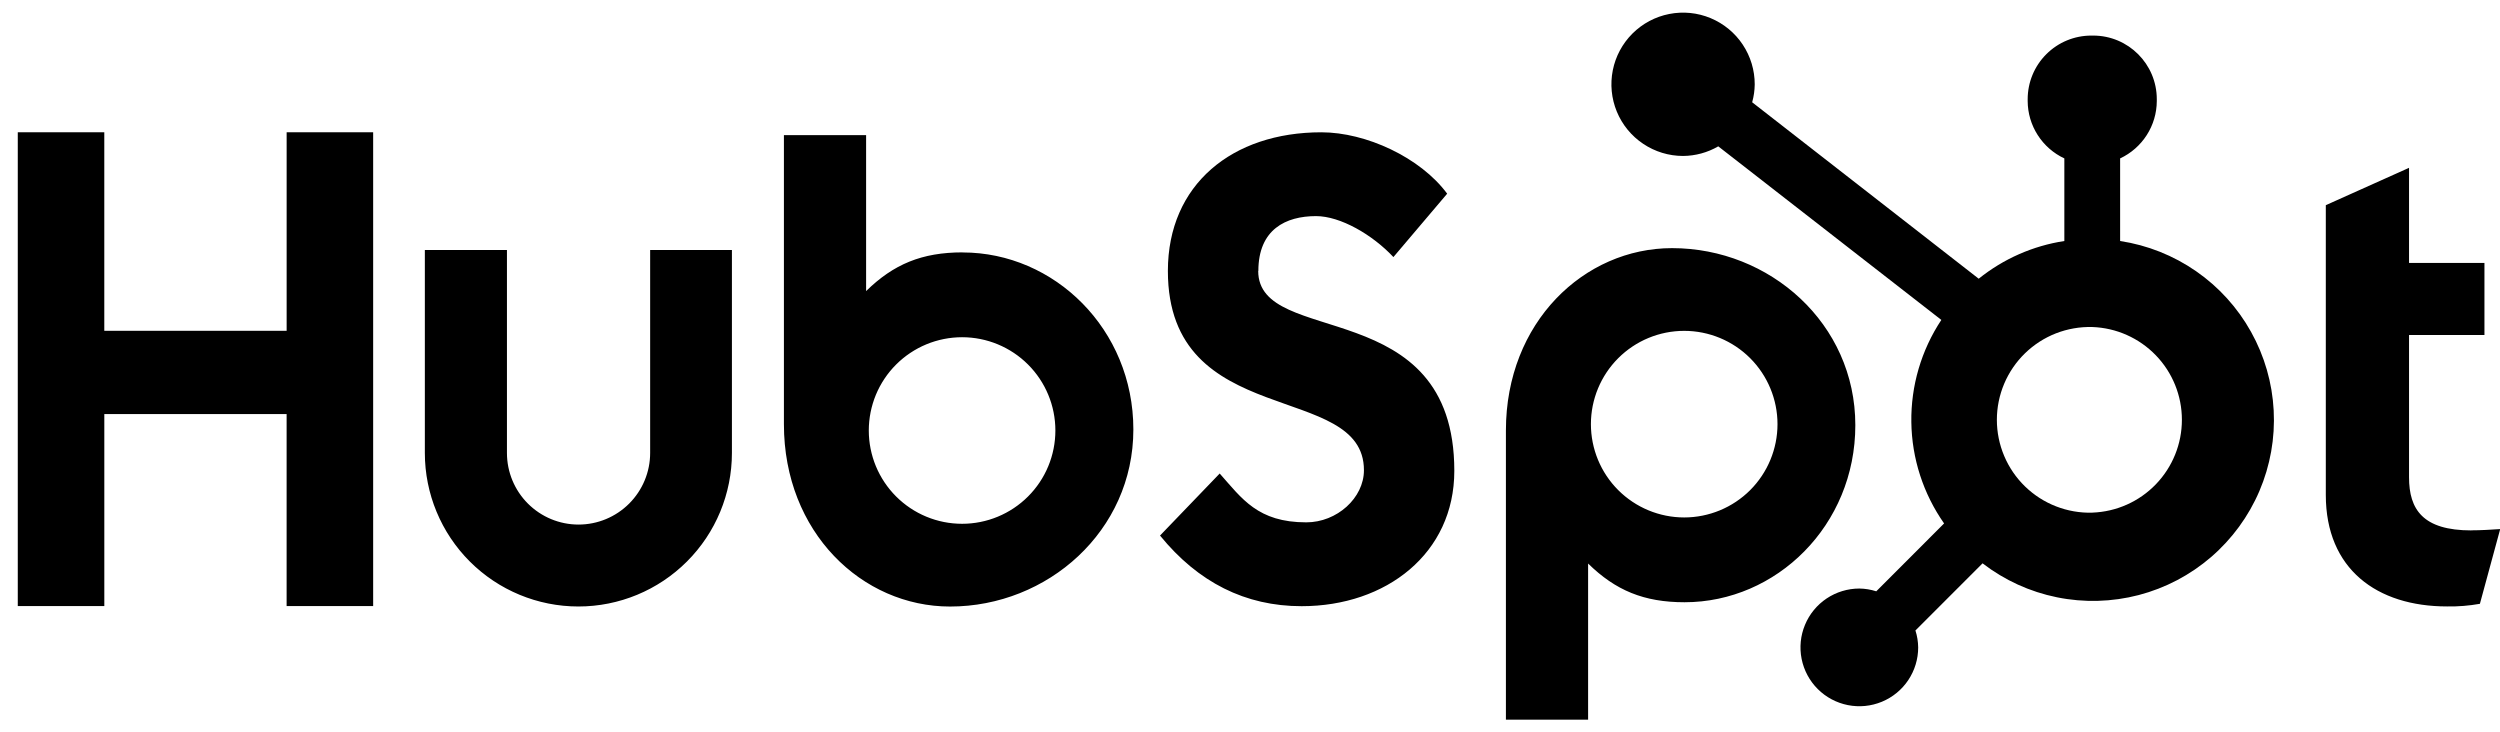 <svg width="99" height="29" viewBox="0 0 99 29" fill="none" xmlns="http://www.w3.org/2000/svg">
<path d="M11.351 5.239V13.099H4.13V5.239H0.704V24.001H4.131V16.397H11.35V24.001H14.777V5.239H11.351ZM25.746 17.937C25.746 18.689 25.447 19.41 24.915 19.942C24.383 20.474 23.662 20.773 22.91 20.773C22.158 20.773 21.437 20.474 20.905 19.942C20.373 19.41 20.075 18.689 20.075 17.937V9.9H16.824V17.937C16.824 19.55 17.465 21.096 18.605 22.236C19.745 23.376 21.292 24.017 22.904 24.017C24.517 24.017 26.063 23.376 27.203 22.236C28.344 21.096 28.984 19.55 28.984 17.937V9.9H25.746V17.937ZM49.831 10.729C49.831 9.081 50.921 8.558 52.114 8.558C53.077 8.558 54.347 9.291 55.179 10.18L57.308 7.67C56.245 6.232 54.09 5.239 52.325 5.239C48.798 5.239 46.248 7.305 46.248 10.729C46.248 17.081 54.012 15.065 54.012 18.62C54.012 19.717 52.947 20.685 51.729 20.685C49.806 20.685 49.183 19.745 48.3 18.751L45.937 21.208C47.449 23.063 49.313 24.005 51.545 24.005C54.896 24.005 57.591 21.915 57.591 18.646C57.591 11.595 49.825 13.786 49.825 10.729M97.865 21.004C95.944 21.004 95.398 20.173 95.398 18.901V13.267H98.384V10.412H95.398V6.646L92.102 8.125V19.601C92.102 22.536 94.127 24.015 96.904 24.015C97.34 24.023 97.776 23.987 98.204 23.911L99.008 20.951C98.646 20.976 98.229 21.001 97.865 21.001M38.119 9.994C36.509 9.994 35.385 10.461 34.298 11.527V5.351H31.043V16.798C31.043 21.083 34.141 24.019 37.622 24.019C41.484 24.019 44.881 21.031 44.881 17.008C44.881 13.035 41.754 9.997 38.119 9.997M38.099 20.742C37.614 20.742 37.133 20.647 36.685 20.461C36.237 20.276 35.829 20.003 35.486 19.66C35.143 19.317 34.871 18.91 34.685 18.462C34.5 18.014 34.404 17.533 34.404 17.048C34.404 16.563 34.5 16.083 34.685 15.634C34.871 15.186 35.143 14.779 35.486 14.436C35.829 14.093 36.237 13.821 36.685 13.635C37.133 13.45 37.614 13.354 38.099 13.354C39.078 13.354 40.018 13.743 40.711 14.436C41.404 15.129 41.793 16.068 41.793 17.048C41.793 18.028 41.404 18.968 40.711 19.66C40.018 20.353 39.078 20.742 38.099 20.742ZM73.471 16.837C73.471 12.807 70.082 9.826 66.213 9.826C62.732 9.826 59.634 12.761 59.634 17.047V28.5H62.889V22.316C63.974 23.38 65.1 23.849 66.708 23.849C70.343 23.849 73.471 20.811 73.471 16.837M70.389 16.796C70.389 17.776 69.999 18.716 69.307 19.409C68.614 20.101 67.674 20.491 66.694 20.491C65.715 20.491 64.775 20.101 64.082 19.409C63.389 18.716 63 17.776 63 16.796C63 15.817 63.389 14.877 64.082 14.184C64.775 13.491 65.715 13.102 66.694 13.102C67.674 13.102 68.614 13.491 69.307 14.184C69.999 14.877 70.389 15.817 70.389 16.796Z" fill="black"/>
<path d="M83.957 9.544V6.273C84.389 6.071 84.755 5.75 85.012 5.348C85.269 4.947 85.407 4.48 85.409 4.003V3.928C85.409 2.537 84.281 1.409 82.89 1.409H82.815C82.147 1.409 81.506 1.674 81.034 2.147C80.561 2.619 80.296 3.26 80.296 3.928V4.003C80.298 4.48 80.436 4.947 80.693 5.348C80.95 5.75 81.316 6.071 81.748 6.273V9.544C80.506 9.734 79.336 10.249 78.357 11.037L69.386 4.05C69.45 3.819 69.484 3.582 69.487 3.343C69.488 2.782 69.323 2.233 69.012 1.766C68.701 1.298 68.258 0.934 67.74 0.718C67.222 0.502 66.651 0.445 66.101 0.554C65.55 0.662 65.044 0.932 64.646 1.328C64.249 1.724 63.977 2.229 63.867 2.78C63.757 3.33 63.812 3.901 64.026 4.42C64.24 4.939 64.603 5.383 65.07 5.695C65.536 6.008 66.084 6.175 66.646 6.176C67.137 6.173 67.619 6.042 68.043 5.795L76.877 12.669C76.083 13.868 75.669 15.278 75.689 16.716C75.708 18.153 76.16 19.551 76.986 20.728L74.3 23.416C74.082 23.346 73.856 23.309 73.628 23.306C73.167 23.307 72.717 23.444 72.334 23.7C71.951 23.956 71.653 24.32 71.477 24.746C71.3 25.172 71.254 25.64 71.344 26.092C71.434 26.544 71.656 26.959 71.982 27.285C72.308 27.611 72.723 27.832 73.175 27.922C73.627 28.012 74.095 27.966 74.521 27.79C74.947 27.614 75.311 27.316 75.567 26.933C75.823 26.55 75.96 26.099 75.96 25.639C75.957 25.411 75.921 25.184 75.851 24.967L78.509 22.308C79.376 22.976 80.384 23.436 81.456 23.653C82.528 23.871 83.635 23.84 84.694 23.564C85.752 23.287 86.733 22.772 87.561 22.057C88.389 21.343 89.043 20.449 89.473 19.443C89.902 18.437 90.096 17.346 90.038 16.253C89.981 15.161 89.674 14.096 89.141 13.141C88.609 12.185 87.865 11.364 86.966 10.741C86.067 10.117 85.038 9.708 83.957 9.544ZM82.855 20.302C82.364 20.315 81.875 20.23 81.417 20.051C80.959 19.873 80.542 19.604 80.19 19.262C79.837 18.919 79.557 18.509 79.366 18.056C79.175 17.604 79.076 17.117 79.076 16.626C79.076 16.134 79.175 15.648 79.366 15.195C79.557 14.743 79.837 14.333 80.19 13.99C80.542 13.648 80.959 13.379 81.417 13.2C81.875 13.022 82.364 12.937 82.855 12.95C83.807 12.983 84.709 13.385 85.371 14.07C86.033 14.755 86.403 15.671 86.403 16.623C86.404 17.576 86.034 18.491 85.373 19.177C84.712 19.863 83.811 20.265 82.859 20.3" fill="black"/>
</svg>
